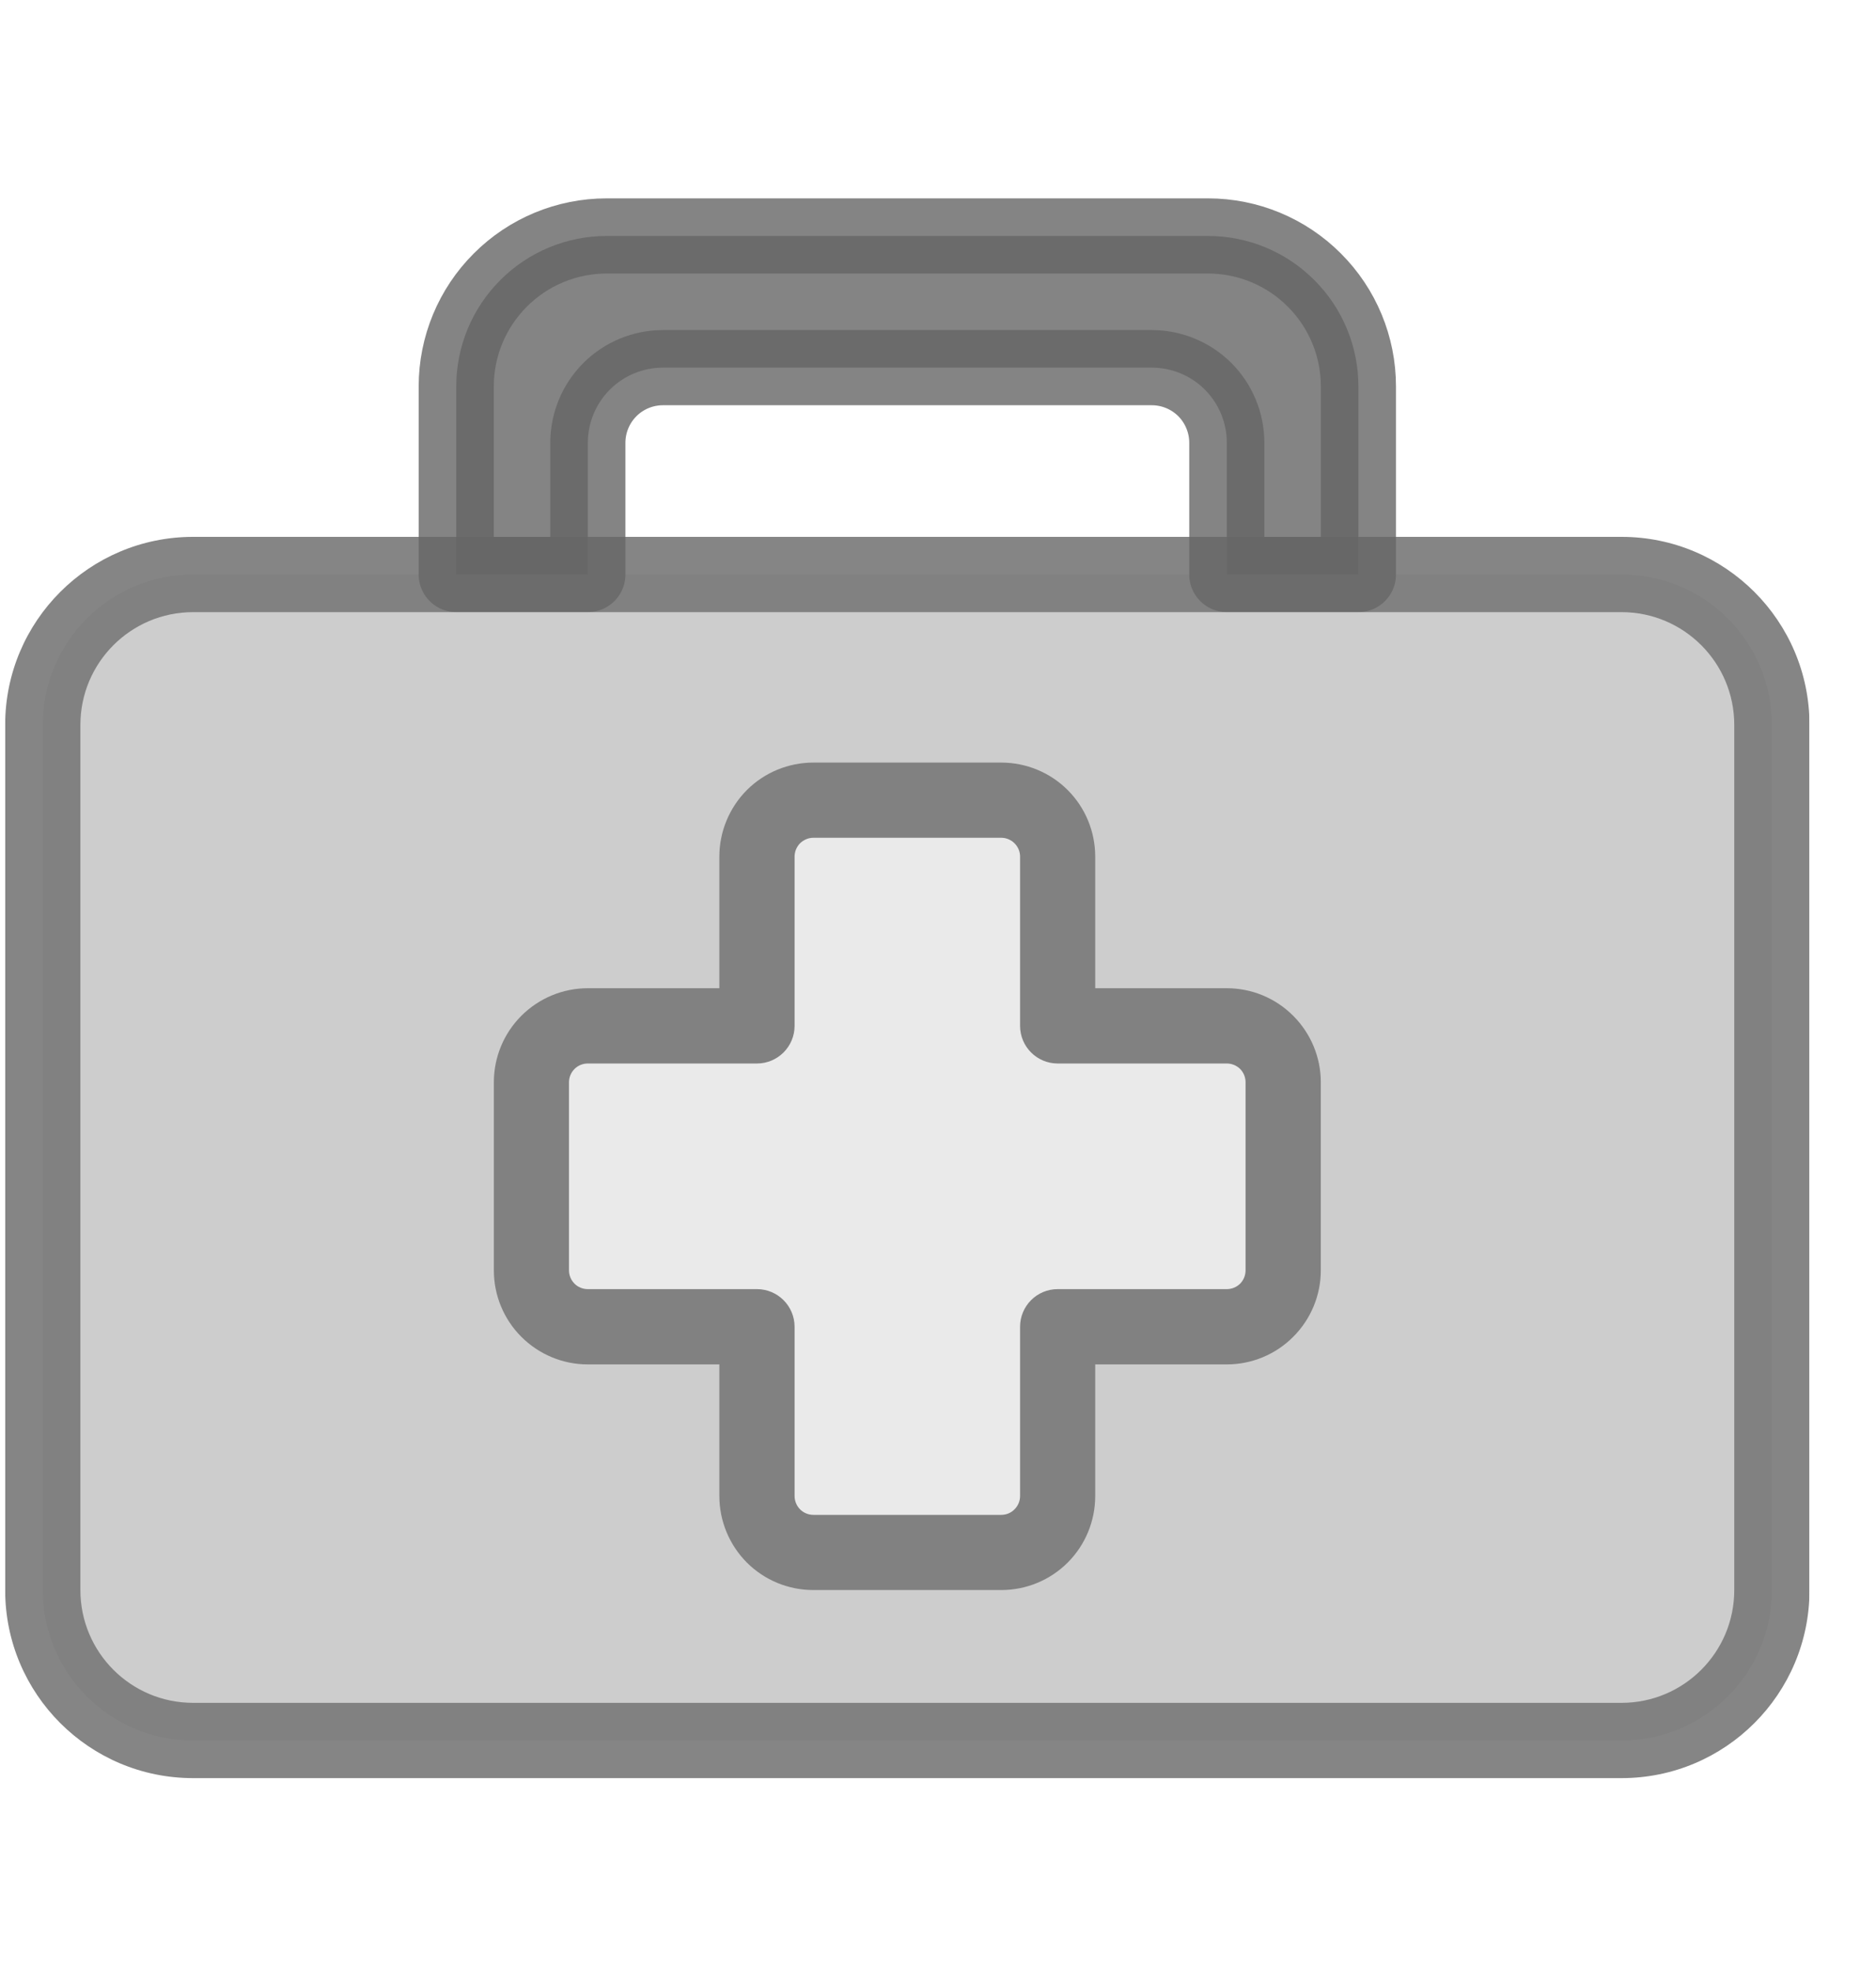 <svg width="20" height="21" viewBox="0 0 20 21" fill="none" xmlns="http://www.w3.org/2000/svg">
<g clip-path="url(#clip0_877_8366)">
<path d="M17.287 6.121H2.059C1.173 6.121 0.456 6.838 0.456 7.724V16.941C0.456 17.826 1.173 18.544 2.059 18.544H17.287C18.172 18.544 18.89 17.826 18.89 16.941V7.724C18.89 6.838 18.172 6.121 17.287 6.121Z" fill="#EAEAEA"/>
<path opacity="0.8" d="M12.879 2.514H6.467C6.042 2.514 5.634 2.683 5.334 2.984C5.033 3.284 4.864 3.692 4.864 4.117V6.121H6.267V4.718C6.267 4.506 6.351 4.302 6.502 4.151C6.652 4.001 6.856 3.917 7.068 3.917H12.278C12.491 3.917 12.694 4.001 12.845 4.151C12.995 4.302 13.079 4.506 13.079 4.718V6.121H14.482V4.117C14.482 3.692 14.313 3.284 14.012 2.984C13.712 2.683 13.304 2.514 12.879 2.514V2.514Z" fill="#666666" stroke="#666666" stroke-width="0.801" stroke-linecap="round" stroke-linejoin="round"/>
<g opacity="0.8">
<path fill-rule="evenodd" clip-rule="evenodd" d="M2.059 6.121H17.287C18.172 6.121 18.89 6.839 18.89 7.724V16.941C18.89 17.826 18.172 18.544 17.287 18.544H2.059C1.174 18.544 0.456 17.826 0.456 16.941V7.724C0.456 6.839 1.174 6.121 2.059 6.121ZM13.079 14.136H11.276V15.939C11.276 16.099 11.212 16.252 11.1 16.364C10.987 16.477 10.834 16.54 10.675 16.54H8.671C8.511 16.54 8.359 16.477 8.246 16.364C8.133 16.252 8.07 16.099 8.07 15.939V14.136H6.266C6.107 14.136 5.954 14.073 5.841 13.96C5.729 13.847 5.665 13.694 5.665 13.535V11.531C5.665 11.372 5.729 11.219 5.841 11.106C5.954 10.993 6.107 10.93 6.266 10.93H8.07V9.127C8.07 8.967 8.133 8.814 8.246 8.702C8.359 8.589 8.511 8.526 8.671 8.526H10.675C10.834 8.526 10.987 8.589 11.1 8.702C11.212 8.814 11.276 8.967 11.276 9.127V10.93H13.079C13.238 10.93 13.391 10.993 13.504 11.106C13.617 11.219 13.68 11.372 13.68 11.531V13.535C13.68 13.694 13.617 13.847 13.504 13.96C13.391 14.073 13.238 14.136 13.079 14.136Z" fill="#C5C5C5"/>
<path d="M11.276 14.136V13.735C11.054 13.735 10.875 13.915 10.875 14.136H11.276ZM11.1 16.364L11.383 16.648L11.383 16.648L11.1 16.364ZM8.246 16.364L7.962 16.648L7.962 16.648L8.246 16.364ZM8.07 14.136H8.471C8.471 13.915 8.291 13.735 8.07 13.735V14.136ZM8.07 10.93V11.331C8.291 11.331 8.471 11.151 8.471 10.93H8.07ZM11.1 8.702L11.383 8.418L11.383 8.418L11.1 8.702ZM11.276 10.93H10.875C10.875 11.151 11.054 11.331 11.276 11.331V10.93ZM13.504 11.106L13.221 11.389L13.221 11.389L13.504 11.106ZM13.504 13.96L13.221 13.677L13.221 13.677L13.504 13.96ZM17.287 5.72H2.059V6.522H17.287V5.72ZM19.291 7.724C19.291 6.618 18.394 5.72 17.287 5.72V6.522C17.951 6.522 18.489 7.06 18.489 7.724H19.291ZM19.291 16.941V7.724H18.489V16.941H19.291ZM17.287 18.945C18.394 18.945 19.291 18.048 19.291 16.941H18.489C18.489 17.605 17.951 18.143 17.287 18.143V18.945ZM2.059 18.945H17.287V18.143H2.059V18.945ZM0.055 16.941C0.055 18.048 0.952 18.945 2.059 18.945V18.143C1.395 18.143 0.857 17.605 0.857 16.941H0.055ZM0.055 7.724V16.941H0.857V7.724H0.055ZM2.059 5.72C0.952 5.72 0.055 6.618 0.055 7.724H0.857C0.857 7.06 1.395 6.522 2.059 6.522V5.72ZM11.276 14.537H13.079V13.735H11.276V14.537ZM11.676 15.939V14.136H10.875V15.939H11.676ZM11.383 16.648C11.571 16.46 11.676 16.205 11.676 15.939H10.875C10.875 15.992 10.854 16.043 10.816 16.081L11.383 16.648ZM10.675 16.941C10.94 16.941 11.195 16.836 11.383 16.648L10.816 16.081C10.779 16.119 10.728 16.14 10.675 16.14V16.941ZM8.671 16.941H10.675V16.14H8.671V16.941ZM7.962 16.648C8.15 16.836 8.405 16.941 8.671 16.941V16.14C8.618 16.14 8.567 16.119 8.529 16.081L7.962 16.648ZM7.669 15.939C7.669 16.205 7.775 16.46 7.962 16.648L8.529 16.081C8.492 16.043 8.471 15.992 8.471 15.939H7.669ZM7.669 14.136V15.939H8.471V14.136H7.669ZM6.266 14.537H8.07V13.735H6.266V14.537ZM5.558 14.243C5.746 14.431 6.001 14.537 6.266 14.537V13.735C6.213 13.735 6.162 13.714 6.125 13.677L5.558 14.243ZM5.265 13.535C5.265 13.801 5.37 14.055 5.558 14.243L6.125 13.677C6.087 13.639 6.066 13.588 6.066 13.535H5.265ZM5.265 11.531V13.535H6.066V11.531H5.265ZM5.558 10.823C5.37 11.011 5.265 11.265 5.265 11.531H6.066C6.066 11.478 6.087 11.427 6.125 11.389L5.558 10.823ZM6.266 10.529C6.001 10.529 5.746 10.635 5.558 10.823L6.125 11.389C6.162 11.352 6.213 11.331 6.266 11.331V10.529ZM8.07 10.529H6.266V11.331H8.07V10.529ZM7.669 9.127V10.93H8.471V9.127H7.669ZM7.962 8.418C7.775 8.606 7.669 8.861 7.669 9.127H8.471C8.471 9.074 8.492 9.023 8.529 8.985L7.962 8.418ZM8.671 8.125C8.405 8.125 8.15 8.23 7.962 8.418L8.529 8.985C8.567 8.948 8.618 8.926 8.671 8.926V8.125ZM10.675 8.125H8.671V8.926H10.675V8.125ZM11.383 8.418C11.195 8.23 10.94 8.125 10.675 8.125V8.926C10.728 8.926 10.779 8.948 10.816 8.985L11.383 8.418ZM11.676 9.127C11.676 8.861 11.571 8.606 11.383 8.418L10.816 8.985C10.854 9.023 10.875 9.074 10.875 9.127H11.676ZM11.676 10.93V9.127H10.875V10.93H11.676ZM13.079 10.529H11.276V11.331H13.079V10.529ZM13.787 10.823C13.6 10.635 13.345 10.529 13.079 10.529V11.331C13.132 11.331 13.183 11.352 13.221 11.389L13.787 10.823ZM14.081 11.531C14.081 11.265 13.975 11.011 13.787 10.823L13.221 11.389C13.258 11.427 13.279 11.478 13.279 11.531H14.081ZM14.081 13.535V11.531H13.279V13.535H14.081ZM13.787 14.243C13.975 14.055 14.081 13.801 14.081 13.535H13.279C13.279 13.588 13.258 13.639 13.221 13.677L13.787 14.243ZM13.079 14.537C13.345 14.537 13.6 14.431 13.787 14.243L13.221 13.677C13.183 13.714 13.132 13.735 13.079 13.735V14.537Z" fill="#666666"/>
</g>
</g>
<defs>
<clipPath id="clip0_877_8366">
<rect width="19.235" height="19.235" fill="white" transform="translate(0.055 0.911)"/>
</clipPath>
</defs>
</svg>
